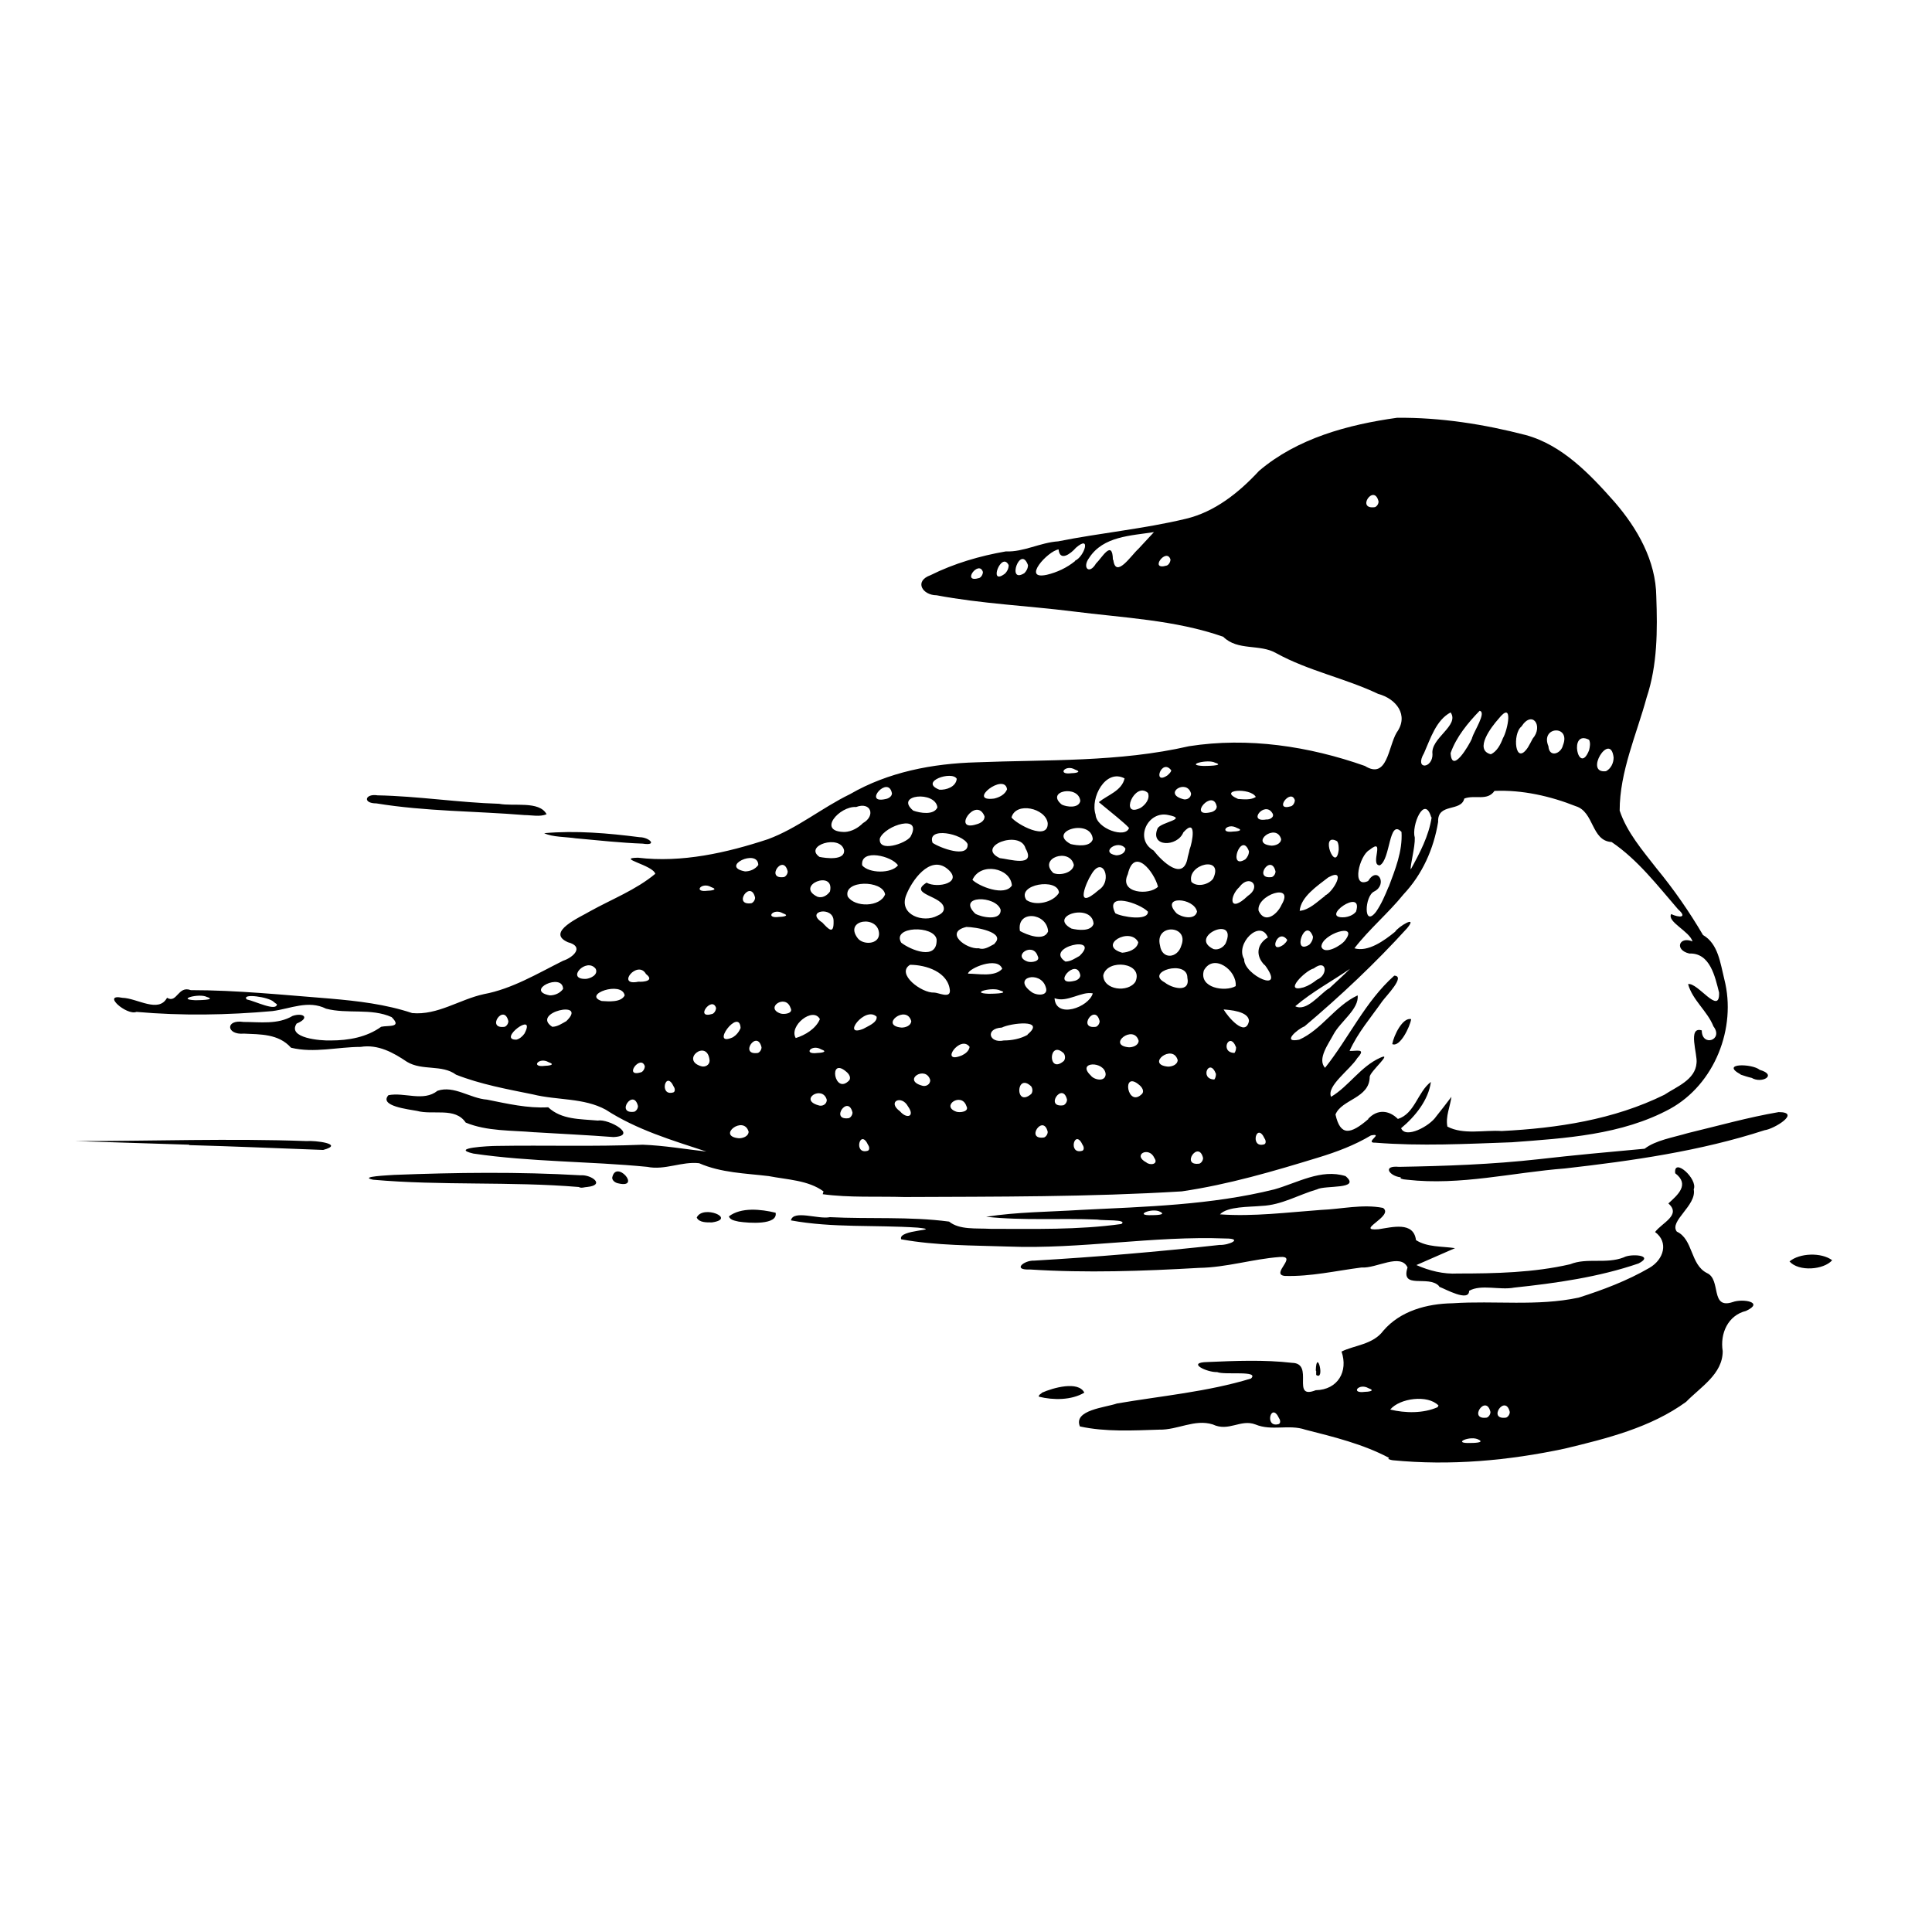 <?xml version="1.0" encoding="UTF-8" standalone="no"?>
<!-- Created with Inkscape (http://www.inkscape.org/) -->
<svg xmlns:dc="http://purl.org/dc/elements/1.1/" xmlns:cc="http://creativecommons.org/ns#" xmlns:rdf="http://www.w3.org/1999/02/22-rdf-syntax-ns#" xmlns:svg="http://www.w3.org/2000/svg" xmlns="http://www.w3.org/2000/svg" version="1.0" width="100%" height="100%" viewBox="0 0 48 48" id="svg2">
<defs id="defs9" />
<path d="m 34.51,36.22 c -0.64,-0.34 -1.37,-0.52 -2.08,-0.70 -0.41,-0.14 -0.83,0.04 -1.24,-0.13 -0.37,-0.14 -0.66,0.19 -1.06,-6.46e-4 -0.45,-0.14 -0.87,0.14 -1.33,0.13 -0.65,0.02 -1.33,0.06 -1.97,-0.08 -0.17,-0.41 0.64,-0.47 0.92,-0.57 1.11,-0.19 2.25,-0.29 3.33,-0.62 0.22,-0.21 -0.65,-0.08 -0.84,-0.16 -0.25,0.01 -0.78,-0.24 -0.24,-0.25 0.69,-0.03 1.41,-0.06 2.10,0.02 0.57,0.01 -0.04,0.93 0.59,0.68 0.55,-0.01 0.81,-0.47 0.64,-0.96 0.32,-0.16 0.78,-0.17 1.04,-0.52 0.42,-0.49 1.08,-0.67 1.72,-0.68 1.04,-0.07 2.10,0.08 3.13,-0.14 0.60,-0.19 1.21,-0.42 1.76,-0.74 0.36,-0.21 0.48,-0.64 0.14,-0.89 0.17,-0.23 0.66,-0.42 0.33,-0.71 0.23,-0.21 0.54,-0.47 0.17,-0.75 -0.05,-0.41 0.57,0.14 0.46,0.40 0.08,0.40 -0.62,0.79 -0.42,1.05 0.41,0.19 0.33,0.82 0.75,1.03 0.36,0.16 0.07,0.91 0.64,0.72 0.24,-0.09 0.80,-0.00 0.33,0.22 -0.45,0.11 -0.65,0.56 -0.58,1.00 0.00,0.57 -0.55,0.89 -0.91,1.26 -0.88,0.64 -1.97,0.91 -3.01,1.16 -1.40,0.30 -2.85,0.43 -4.28,0.29 l -0.05,-0.01 -0.06,-0.02 z m 2.23,-0.45 c -0.20,-0.12 -0.70,0.10 -0.20,0.08 0.03,-0.00 0.36,0.00 0.20,-0.08 z m -4.96,-0.53 c -0.20,-0.44 -0.38,0.25 -0.01,0.14 0.05,-0.02 0.04,-0.10 0.01,-0.14 z m 5.25,-0.16 c -0.11,-0.46 -0.57,0.21 -0.09,0.14 0.05,-0.02 0.09,-0.08 0.09,-0.14 z m 0.48,0 c -0.11,-0.46 -0.57,0.21 -0.09,0.14 0.05,-0.02 0.09,-0.08 0.09,-0.14 z m -1.77,-0.16 c -0.27,-0.28 -0.97,-0.18 -1.20,0.10 0.37,0.09 0.82,0.10 1.18,-0.06 l 0.01,-0.03 z m -1.74,-0.43 c -0.24,-0.14 -0.46,0.14 -0.09,0.09 0.06,0.00 0.29,-0.02 0.09,-0.09 z m -8.11,0.11 c 0.27,-0.12 0.90,-0.30 1.05,0 -0.32,0.19 -0.77,0.19 -1.13,0.10 -0.01,-0.05 0.06,-0.07 0.08,-0.10 z m 6.80,-0.55 c 0.02,-0.58 0.24,0.27 0.01,0.11 l -0.00,-0.04 -0.00,-0.06 z m 3.06,-2.10 c -0.26,-0.28 -0.96,0.10 -0.78,-0.46 -0.17,-0.37 -0.78,0.03 -1.14,-0.00 -0.63,0.08 -1.27,0.23 -1.91,0.21 -0.37,-0.04 0.35,-0.51 -0.13,-0.47 -0.67,0.05 -1.32,0.26 -2.00,0.27 -1.39,0.08 -2.80,0.13 -4.20,0.04 -0.45,0.02 -0.15,-0.23 0.10,-0.22 1.54,-0.09 3.08,-0.22 4.61,-0.39 0.23,0.01 0.60,-0.16 0.15,-0.16 -1.80,-0.07 -3.60,0.27 -5.40,0.20 -0.88,-0.03 -1.78,-0.02 -2.66,-0.18 -0.10,-0.25 1.07,-0.22 0.41,-0.29 -1.05,-0.07 -2.12,0.01 -3.15,-0.18 0.06,-0.27 0.68,-0.02 0.97,-0.08 0.98,0.05 1.98,-0.02 2.96,0.11 0.26,0.21 0.67,0.16 1.03,0.18 1.08,0.00 2.17,0.03 3.25,-0.12 0.17,-0.12 -0.46,-0.08 -0.60,-0.11 -0.91,-0.04 -1.84,0.03 -2.76,-0.07 0.77,-0.12 1.56,-0.12 2.35,-0.17 1.61,-0.08 3.24,-0.12 4.81,-0.51 0.57,-0.16 1.16,-0.52 1.77,-0.33 0.40,0.34 -0.51,0.22 -0.71,0.33 -0.45,0.13 -0.88,0.39 -1.37,0.41 -0.32,0.03 -0.85,0.01 -1.04,0.21 0.83,0.06 1.68,-0.05 2.51,-0.11 0.51,-0.02 1.03,-0.15 1.54,-0.05 0.29,0.20 -0.72,0.58 -0.11,0.53 0.34,-0.05 0.87,-0.20 0.93,0.27 0.28,0.18 0.64,0.15 0.97,0.20 -0.32,0.14 -0.64,0.28 -0.96,0.42 0.32,0.14 0.67,0.23 1.03,0.21 0.93,-0.00 1.88,-0.02 2.79,-0.23 0.42,-0.17 0.89,0.00 1.33,-0.17 0.17,-0.10 0.78,-0.06 0.37,0.15 -0.99,0.34 -2.05,0.49 -3.09,0.60 -0.36,0.07 -0.82,-0.09 -1.12,0.08 0,0.29 -0.60,-0.05 -0.74,-0.10 z M 28.83,30.11 c -0.20,-0.12 -0.70,0.10 -0.20,0.08 0.03,-0.00 0.36,0.00 0.20,-0.08 z m 15.63,1.23 c 0.25,-0.21 0.79,-0.23 1.06,-0.03 -0.21,0.24 -0.83,0.29 -1.06,0.03 z m -27.15,-1.09 c 0.15,-0.33 1.00,0.03 0.38,0.12 -0.12,6.47e-4 -0.32,0.01 -0.38,-0.12 z m 0.80,-0.03 c 0.30,-0.23 0.79,-0.18 1.16,-0.09 0.06,0.31 -0.66,0.26 -0.92,0.22 -0.07,-0.02 -0.21,-0.03 -0.24,-0.13 z m 2.35,-0.62 c -0.38,-0.28 -0.90,-0.29 -1.36,-0.38 -0.58,-0.07 -1.18,-0.08 -1.73,-0.32 -0.43,-0.05 -0.85,0.18 -1.29,0.09 -1.44,-0.14 -2.89,-0.12 -4.32,-0.33 -0.60,-0.14 0.40,-0.19 0.59,-0.19 1.20,-0.02 2.41,0.02 3.62,-0.03 0.53,0.02 1.05,0.11 1.58,0.17 -0.85,-0.28 -1.73,-0.54 -2.50,-1.04 -0.55,-0.30 -1.21,-0.23 -1.81,-0.38 -0.64,-0.13 -1.30,-0.25 -1.91,-0.49 -0.35,-0.26 -0.84,-0.09 -1.22,-0.32 -0.34,-0.23 -0.72,-0.44 -1.15,-0.37 -0.57,0.00 -1.16,0.16 -1.73,0.02 C 6.92,25.68 6.46,25.70 6.06,25.68 5.62,25.72 5.59,25.32 6.05,25.39 c 0.41,0.00 0.85,0.07 1.22,-0.15 0.27,-0.09 0.44,0.05 0.10,0.19 -0.24,0.36 0.59,0.43 0.85,0.42 0.44,0.00 0.89,-0.08 1.25,-0.34 0.18,-0.04 0.53,0.03 0.26,-0.24 -0.51,-0.23 -1.10,-0.07 -1.63,-0.21 -0.44,-0.22 -0.88,0.00 -1.33,0.06 -1.12,0.10 -2.25,0.12 -3.38,0.02 -0.24,0.10 -0.88,-0.46 -0.35,-0.35 0.37,0.01 0.90,0.39 1.11,-4.84e-4 0.25,0.15 0.27,-0.31 0.59,-0.19 1.15,0.00 2.31,0.12 3.46,0.21 0.69,0.06 1.38,0.14 2.04,0.36 0.63,0.06 1.18,-0.34 1.78,-0.47 0.70,-0.13 1.33,-0.51 1.97,-0.83 0.25,-0.08 0.54,-0.35 0.12,-0.46 -0.57,-0.25 0.32,-0.63 0.55,-0.77 0.54,-0.30 1.14,-0.53 1.62,-0.93 -0.06,-0.22 -0.99,-0.39 -0.43,-0.40 1.09,0.13 2.20,-0.12 3.23,-0.46 0.73,-0.27 1.34,-0.78 2.04,-1.12 0.95,-0.55 2.05,-0.76 3.14,-0.79 1.76,-0.07 3.54,0.00 5.28,-0.40 1.47,-0.23 2.98,0.00 4.37,0.49 0.56,0.35 0.58,-0.48 0.79,-0.83 0.31,-0.43 -0.01,-0.84 -0.46,-0.96 -0.82,-0.39 -1.73,-0.57 -2.53,-1.01 -0.41,-0.24 -0.96,-0.05 -1.32,-0.41 -1.20,-0.42 -2.49,-0.47 -3.74,-0.63 -1.12,-0.14 -2.27,-0.19 -3.38,-0.40 -0.35,0.00 -0.57,-0.35 -0.15,-0.50 0.58,-0.29 1.23,-0.48 1.87,-0.59 0.44,0.02 0.85,-0.22 1.30,-0.25 1.05,-0.21 2.13,-0.31 3.17,-0.56 0.72,-0.17 1.32,-0.65 1.82,-1.19 0.95,-0.81 2.21,-1.15 3.43,-1.32 1.08,-0.01 2.16,0.16 3.20,0.43 0.91,0.25 1.60,0.98 2.21,1.67 0.56,0.65 1.02,1.45 1.03,2.34 0.03,0.84 0.03,1.70 -0.24,2.51 -0.25,0.92 -0.67,1.84 -0.67,2.81 0.18,0.54 0.57,0.99 0.92,1.44 0.42,0.51 0.81,1.07 1.15,1.65 0.38,0.22 0.43,0.70 0.53,1.10 0.31,1.21 -0.24,2.61 -1.35,3.22 -1.20,0.65 -2.60,0.73 -3.93,0.83 -1.13,0.04 -2.26,0.10 -3.39,0.01 -0.29,0.01 0.23,-0.25 -0.11,-0.18 -0.40,0.24 -0.85,0.41 -1.31,0.55 -1.11,0.34 -2.23,0.67 -3.39,0.84 -2.29,0.14 -4.59,0.13 -6.89,0.14 -0.67,-0.02 -1.37,0.02 -2.03,-0.07 z m 8.22,-0.83 c -0.13,-0.30 -0.56,-0.08 -0.20,0.11 0.09,0.08 0.31,0.05 0.20,-0.11 z m 1.21,0 c -0.11,-0.46 -0.57,0.21 -0.09,0.14 0.05,-0.02 0.09,-0.08 0.09,-0.14 z m -8.32,-0.32 c -0.20,-0.44 -0.38,0.25 -0.01,0.14 0.05,-0.02 0.04,-0.10 0.01,-0.14 z m 5.33,0 c -0.20,-0.44 -0.38,0.25 -0.01,0.14 0.05,-0.02 0.04,-0.10 0.01,-0.14 z m 4.52,-0.16 c -0.20,-0.44 -0.38,0.25 -0.01,0.14 0.05,-0.02 0.04,-0.10 0.01,-0.14 z M 18.60,28.12 c -0.12,-0.43 -0.81,0.11 -0.24,0.16 0.09,0 0.23,-0.04 0.24,-0.16 z m 7.43,0 c -0.11,-0.46 -0.57,0.21 -0.09,0.14 0.05,-0.02 0.09,-0.08 0.09,-0.14 z m 7.96,-0.32 c 0.23,-0.25 0.52,-0.22 0.74,-0.00 0.42,-0.13 0.49,-0.67 0.82,-0.92 -0.06,0.45 -0.39,0.86 -0.74,1.15 0.11,0.27 0.71,-0.05 0.87,-0.29 0.13,-0.16 0.25,-0.32 0.38,-0.49 -0.03,0.24 -0.15,0.49 -0.10,0.74 0.40,0.21 0.91,0.08 1.35,0.11 1.38,-0.07 2.78,-0.28 4.04,-0.90 0.30,-0.20 0.77,-0.37 0.80,-0.79 0.03,-0.21 -0.23,-0.92 0.13,-0.81 0.00,0.42 0.55,0.24 0.29,-0.10 -0.15,-0.38 -0.52,-0.65 -0.63,-1.05 0.24,-0.05 0.79,0.80 0.77,0.21 -0.10,-0.39 -0.22,-0.99 -0.74,-0.97 -0.38,-0.09 -0.25,-0.44 0.08,-0.30 -0.07,-0.25 -0.64,-0.49 -0.53,-0.68 0.19,0.09 0.42,0.10 0.17,-0.12 -0.51,-0.59 -1.00,-1.23 -1.65,-1.67 -0.51,-0.03 -0.43,-0.75 -0.89,-0.89 -0.63,-0.25 -1.33,-0.41 -2.02,-0.38 -0.18,0.26 -0.49,0.09 -0.75,0.19 -0.08,0.34 -0.67,0.10 -0.65,0.58 -0.11,0.67 -0.39,1.30 -0.86,1.80 -0.38,0.47 -0.85,0.86 -1.22,1.34 0.34,0.10 0.74,-0.19 1.01,-0.41 0.08,-0.13 0.58,-0.43 0.30,-0.09 -0.79,0.87 -1.65,1.68 -2.55,2.44 -0.18,0.07 -0.58,0.42 -0.13,0.33 0.56,-0.25 0.89,-0.84 1.45,-1.10 0.04,0.34 -0.43,0.65 -0.60,0.97 -0.12,0.23 -0.41,0.61 -0.21,0.83 0.59,-0.74 1.00,-1.65 1.72,-2.29 0.29,0.01 -0.20,0.50 -0.30,0.64 -0.28,0.40 -0.61,0.78 -0.81,1.23 0.16,0.01 0.43,-0.08 0.19,0.18 -0.17,0.28 -0.77,0.69 -0.65,0.96 0.44,-0.26 0.73,-0.75 1.22,-0.97 0.33,-0.15 -0.24,0.33 -0.26,0.47 -0.00,0.54 -0.70,0.56 -0.85,0.94 0.12,0.54 0.37,0.50 0.82,0.11 z m 0.60,-1.86 c 0.04,-0.22 0.26,-0.67 0.47,-0.62 -0.03,0.19 -0.28,0.71 -0.47,0.62 z m -13.41,1.70 c -0.11,-0.46 -0.57,0.21 -0.09,0.14 0.05,-0.02 0.09,-0.08 0.09,-0.14 z m 1.38,-0.15 c -0.16,-0.30 -0.53,-0.12 -0.20,0.12 0.17,0.20 0.38,0.13 0.20,-0.12 z m -6.71,-0.01 c -0.11,-0.46 -0.57,0.21 -0.09,0.14 0.05,-0.02 0.09,-0.08 0.09,-0.14 z m 8.16,0 c -0.12,-0.36 -0.65,0.00 -0.25,0.14 0.09,0.03 0.33,0.00 0.25,-0.14 z m -3.47,-0.16 c -0.11,-0.37 -0.70,-0.00 -0.21,0.14 0.10,0.04 0.22,-0.03 0.21,-0.14 z m 5.97,0 c -0.11,-0.46 -0.57,0.21 -0.09,0.14 0.05,-0.02 0.09,-0.08 0.09,-0.14 z m -0.89,-0.33 c -0.38,-0.36 -0.41,0.54 -0.00,0.19 0.04,-0.05 0.04,-0.13 0.00,-0.19 z m 2.69,-0.03 c -0.46,-0.40 -0.30,0.60 0.07,0.21 0.05,-0.07 -0.01,-0.16 -0.07,-0.21 z m -11.57,0.04 c -0.20,-0.44 -0.38,0.25 -0.01,0.14 0.05,-0.02 0.04,-0.10 0.01,-0.14 z m 4.29,-0.37 c -0.46,-0.40 -0.30,0.60 0.07,0.21 0.05,-0.07 -0.01,-0.16 -0.07,-0.21 z m 2.08,0.20 c -0.11,-0.37 -0.70,-0.00 -0.21,0.14 0.10,0.04 0.22,-0.03 0.21,-0.14 z m 4.36,-0.14 c -0.02,-0.34 -0.74,-0.32 -0.37,0.03 0.08,0.11 0.36,0.17 0.37,-0.03 z m 2.74,-0.01 c -0.16,-0.42 -0.42,0.13 -0.04,0.14 0.03,-0.04 0.04,-0.09 0.04,-0.14 z M 16.02,26.49 c -0.10,-0.31 -0.55,0.29 -0.09,0.15 0.05,-0.02 0.09,-0.09 0.09,-0.15 z m -2.39,-0.10 c -0.24,-0.14 -0.46,0.14 -0.09,0.09 0.06,0.00 0.29,-0.02 0.09,-0.09 z m 4.00,-0.04 c -0.05,-0.56 -0.74,-0.02 -0.21,0.14 0.10,0.03 0.21,-0.03 0.21,-0.14 z m 8.80,-0.18 c -0.38,-0.36 -0.41,0.54 -0.00,0.19 0.04,-0.05 0.04,-0.13 0.00,-0.19 z m 2.83,0.17 c -0.12,-0.43 -0.81,0.11 -0.24,0.16 0.09,0 0.23,-0.04 0.24,-0.16 z m -5.17,-0.33 c -0.23,-0.32 -0.77,0.45 -0.19,0.21 0.08,-0.04 0.17,-0.10 0.19,-0.21 z m -5.17,0.01 c -0.11,-0.46 -0.57,0.21 -0.09,0.14 0.05,-0.02 0.09,-0.08 0.09,-0.14 z m 1.48,0.05 c -0.24,-0.14 -0.46,0.14 -0.09,0.09 0.06,0.00 0.29,-0.02 0.09,-0.09 z m 10.31,-0.05 c -0.16,-0.42 -0.42,0.13 -0.04,0.14 0.03,-0.04 0.04,-0.09 0.04,-0.14 z m -2.42,-0.16 c -0.12,-0.43 -0.81,0.11 -0.24,0.16 0.09,0 0.23,-0.04 0.24,-0.16 z M 13.03,25.68 c 0.31,-0.59 -0.69,0.16 -0.20,0.15 0.08,-0.02 0.15,-0.08 0.20,-0.15 z m 5.37,-0.14 c -0.03,-0.53 -0.79,0.50 -0.19,0.23 0.08,-0.05 0.15,-0.13 0.19,-0.23 z m 1.97,-0.22 c -0.17,-0.32 -0.78,0.17 -0.60,0.47 0.23,-0.07 0.50,-0.23 0.60,-0.47 z m 5.16,0.38 c 0.47,-0.39 -0.43,-0.28 -0.64,-0.17 -0.42,0.02 -0.32,0.40 0.05,0.32 0.20,-0.00 0.41,-0.04 0.59,-0.14 z M 21.78,25.26 c -0.29,-0.28 -0.89,0.53 -0.33,0.30 0.10,-0.06 0.35,-0.15 0.33,-0.30 z m -9.15,0.11 c -0.11,-0.46 -0.57,0.21 -0.09,0.14 0.05,-0.02 0.09,-0.08 0.09,-0.14 z m 1.44,0.00 c 0.56,-0.54 -0.90,-0.22 -0.35,0.14 0.13,-0.00 0.24,-0.08 0.35,-0.14 z m 8.57,-0.00 c -0.12,-0.43 -0.81,0.11 -0.24,0.16 0.09,0 0.23,-0.04 0.24,-0.16 z m 4.68,0 c -0.11,-0.46 -0.57,0.21 -0.09,0.14 0.05,-0.02 0.09,-0.08 0.09,-0.14 z m 3.71,0 c -0.00,-0.25 -0.50,-0.28 -0.63,-0.29 0.09,0.16 0.54,0.71 0.63,0.29 z M 17.79,25.04 c -0.10,-0.31 -0.55,0.29 -0.09,0.15 0.05,-0.02 0.09,-0.09 0.09,-0.15 z m 1.85,0.00 c -0.12,-0.36 -0.65,0.00 -0.25,0.14 0.09,0.03 0.33,0.00 0.25,-0.14 z m 7.51,-0.36 c -0.28,-0.06 -0.64,0.24 -0.95,0.12 0.03,0.52 0.85,0.23 0.95,-0.12 z M 6.80,24.89 c -0.12,-0.12 -0.81,-0.22 -0.67,-0.06 0.20,0.04 0.74,0.31 0.75,0.12 l -0.03,-0.02 -0.04,-0.03 z M 33.02,24.56 c 0.17,-0.16 0.35,-0.32 0.52,-0.49 -0.45,0.31 -0.94,0.57 -1.36,0.93 0.28,0.14 0.60,-0.29 0.83,-0.44 z M 5.14,24.77 c -0.18,-0.10 -0.78,0.06 -0.29,0.08 0.02,0.00 0.56,0.00 0.29,-0.08 z m 10.38,-0.04 c -0.07,-0.37 -1.06,-0.02 -0.57,0.14 0.17,0.01 0.48,0.04 0.57,-0.14 z m -1.53,-0.16 c -0.01,-0.42 -0.97,0.04 -0.33,0.16 0.12,-0.00 0.25,-0.05 0.33,-0.16 z m 9.61,0.04 c -0.04,-0.46 -0.59,-0.64 -0.99,-0.64 -0.36,0.22 0.29,0.71 0.60,0.69 0.10,0.00 0.39,0.15 0.39,-0.04 z m 1.25,0.00 c -0.18,-0.10 -0.78,0.06 -0.29,0.08 0.02,0.00 0.56,0.00 0.29,-0.08 z m 1.13,-0.09 c -0.13,-0.42 -0.85,-0.24 -0.36,0.12 0.12,0.10 0.45,0.12 0.36,-0.12 z m 2.23,-0.13 c 0.21,-0.48 -0.70,-0.58 -0.80,-0.16 0.00,0.37 0.62,0.44 0.80,0.16 z m 1.29,-0.10 c 0.00,-0.46 -1.07,-0.15 -0.56,0.12 0.17,0.14 0.64,0.27 0.56,-0.12 z m 1.20,0.21 c 0.04,-0.39 -0.55,-0.83 -0.79,-0.39 -0.13,0.44 0.53,0.54 0.79,0.39 z m 2.02,-0.16 c 0.28,-0.11 0.25,-0.53 -0.08,-0.28 -0.21,0.05 -0.78,0.62 -0.25,0.47 0.12,-0.04 0.23,-0.11 0.33,-0.19 z M 14.80,24.07 c -0.23,-0.30 -0.76,0.27 -0.24,0.25 0.11,-0.01 0.31,-0.10 0.24,-0.25 z m 1.25,0.13 c -0.21,-0.37 -0.76,0.31 -0.19,0.19 0.13,0.01 0.41,-0.02 0.19,-0.19 z m 10.79,0.03 c -0.09,-0.47 -0.74,0.28 -0.15,0.14 0.06,-0.01 0.15,-0.06 0.15,-0.14 z m 4.58,-0.25 c -0.23,-0.23 -0.20,-0.52 0.08,-0.69 -0.19,-0.47 -0.82,0.16 -0.59,0.54 -0.01,0.40 1.07,0.89 0.51,0.14 z m -6.52,0.09 c -0.11,-0.32 -0.84,-0.01 -0.85,0.12 0.26,0.00 0.66,0.09 0.85,-0.12 z m 0.88,-0.32 c -0.12,-0.36 -0.65,0.00 -0.25,0.14 0.09,0.03 0.33,0.00 0.25,-0.14 z m 1.04,0.00 c 0.56,-0.54 -0.90,-0.22 -0.35,0.14 0.13,-0.00 0.24,-0.08 0.35,-0.14 z m -3.55,-0.41 c -0.06,-0.36 -1.12,-0.33 -0.88,0.08 0.23,0.18 0.90,0.46 0.88,-0.08 z m 5.01,0.07 c -0.20,-0.40 -1.03,0.08 -0.40,0.26 0.15,-0.01 0.37,-0.08 0.40,-0.26 z m 1.07,0.08 c 0.20,-0.51 -0.67,-0.55 -0.53,-0.00 0.05,0.36 0.44,0.32 0.53,0.00 z m -4.64,-0.05 c 0.29,-0.28 -0.48,-0.41 -0.70,-0.41 -0.56,0.13 -0.01,0.56 0.31,0.53 0.14,0.05 0.27,-0.05 0.39,-0.11 z m 5.74,-0.00 c 0.32,-0.73 -0.95,-0.17 -0.30,0.14 0.12,0.03 0.24,-0.04 0.30,-0.14 z m 1.53,-0.09 c -0.24,-0.32 -0.48,0.39 -0.09,0.12 0.03,-0.03 0.08,-0.07 0.09,-0.12 z m 0.64,-0.08 c -0.19,-0.52 -0.54,0.48 -0.09,0.20 0.05,-0.05 0.09,-0.12 0.09,-0.20 z m 0.80,0.09 c 0.35,-0.46 -0.59,-0.15 -0.59,0.16 0.07,0.22 0.50,-0.03 0.59,-0.16 z M 21.84,23.21 c -0.00,-0.49 -0.89,-0.37 -0.53,0.10 0.13,0.17 0.52,0.16 0.53,-0.10 z m 4.20,-0.07 c -0.03,-0.47 -0.79,-0.54 -0.70,-0.01 0.16,0.09 0.60,0.27 0.70,0.01 z m -5.33,-0.26 c 0.00,-0.38 -0.73,-0.25 -0.28,0.04 0.15,0.16 0.29,0.32 0.28,-0.04 z m 6.46,0.07 c -0.04,-0.53 -1.15,-0.20 -0.55,0.12 0.16,0.04 0.49,0.08 0.55,-0.12 z m -7.72,-0.26 c -0.24,-0.14 -0.46,0.14 -0.09,0.09 0.06,0.00 0.29,-0.02 0.09,-0.09 z m 4.00,-0.11 c 0.01,-0.33 -0.91,-0.35 -0.43,-0.65 0.27,0.15 0.94,-1.61e-4 0.51,-0.35 -0.43,-0.34 -0.88,0.30 -1.02,0.67 -0.18,0.48 0.43,0.69 0.78,0.50 0.07,-0.03 0.15,-0.08 0.16,-0.16 z m 1.41,0.02 c -0.12,-0.36 -1.10,-0.36 -0.63,0.10 0.15,0.09 0.65,0.19 0.63,-0.10 z m 3.66,0.05 c -0.20,-0.21 -1.09,-0.51 -0.81,0.04 0.16,0.09 0.82,0.20 0.81,-0.04 z m 1.22,-8.09e-4 c -0.07,-0.35 -0.93,-0.41 -0.51,0.04 0.12,0.10 0.46,0.18 0.51,-0.04 z m 2.10,-0.17 c 0.34,-0.57 -0.64,-0.24 -0.57,0.15 0.16,0.34 0.47,0.08 0.57,-0.15 z m 1.85,0.17 c 0.20,-0.63 -0.94,0.18 -0.29,0.14 0.10,-0.01 0.22,-0.05 0.29,-0.14 z m 0.81,-0.61 c 0.16,-0.43 0.35,-0.89 0.32,-1.37 -0.32,-0.34 -0.27,0.69 -0.54,0.83 -0.26,0.00 0.16,-0.72 -0.26,-0.38 -0.24,0.13 -0.46,0.97 -0.03,0.77 0.24,-0.39 0.49,0.09 0.15,0.26 -0.24,0.11 -0.27,0.92 0.05,0.50 0.13,-0.19 0.22,-0.40 0.31,-0.62 z m -1.58,0.21 c 0.21,-0.09 0.55,-0.71 0.08,-0.45 -0.27,0.21 -0.68,0.48 -0.71,0.83 0.24,-0.02 0.44,-0.23 0.63,-0.37 z M 18.76,22.30 c -0.11,-0.46 -0.57,0.21 -0.09,0.14 0.05,-0.02 0.09,-0.08 0.09,-0.14 z m 3.23,-0.08 c -0.06,-0.36 -1.04,-0.36 -0.93,0.05 0.17,0.28 0.81,0.27 0.93,-0.05 z m 4.32,-0.04 c -0.02,-0.38 -1.07,-0.21 -0.81,0.18 0.23,0.16 0.67,0.06 0.81,-0.18 z m 4.69,0.08 c 0.36,-0.24 0.04,-0.56 -0.21,-0.22 -0.25,0.23 -0.26,0.67 0.21,0.22 z M 20.62,22.15 c 0.13,-0.56 -0.89,-0.15 -0.31,0.13 0.12,0.04 0.24,-0.03 0.31,-0.13 z m 6.68,-0.04 c 0.36,-0.23 0.09,-0.90 -0.20,-0.36 -0.08,0.11 -0.45,0.93 0.20,0.36 z m -9.63,-0.07 c -0.24,-0.14 -0.46,0.14 -0.09,0.09 0.06,0.00 0.29,-0.02 0.09,-0.09 z m 7.47,-0.04 c -0.03,-0.44 -0.78,-0.59 -0.98,-0.14 0.16,0.16 0.80,0.42 0.98,0.14 z m 3.63,0.03 c -0.09,-0.36 -0.59,-1.01 -0.75,-0.31 -0.23,0.48 0.54,0.53 0.75,0.31 z m 1.37,-0.20 c 0.28,-0.59 -0.66,-0.36 -0.54,0.08 0.14,0.14 0.43,0.07 0.54,-0.08 z M 19.57,21.65 c -0.11,-0.46 -0.57,0.21 -0.09,0.14 0.05,-0.02 0.09,-0.08 0.09,-0.14 z m 7.11,-0.16 c -0.10,-0.44 -0.90,-0.17 -0.51,0.20 0.16,0.07 0.48,0.00 0.51,-0.20 z m 5.01,0.16 c -0.11,-0.46 -0.57,0.21 -0.09,0.14 0.05,-0.02 0.09,-0.08 0.09,-0.14 z m 3.87,-1.34 c -0.17,-0.59 -0.50,0.21 -0.41,0.50 0.01,0.24 -0.12,0.70 -0.10,0.79 0.22,-0.40 0.45,-0.83 0.52,-1.30 z m -16.72,1.18 c -0.01,-0.42 -0.97,0.04 -0.33,0.16 0.12,-0.00 0.25,-0.05 0.33,-0.16 z m 3.47,0.01 c -0.14,-0.23 -0.94,-0.43 -0.89,-0.00 0.17,0.20 0.72,0.21 0.89,0.00 z m 7.24,-0.38 c 0.08,-0.20 0.19,-0.82 -0.15,-0.44 -0.15,0.37 -0.84,0.37 -0.64,-0.10 0.09,-0.16 0.77,-0.23 0.27,-0.33 -0.51,-0.12 -0.86,0.60 -0.37,0.88 0.20,0.26 0.75,0.80 0.85,0.16 0.01,-0.05 0.03,-0.10 0.04,-0.16 z m -4.07,-0.04 c -0.13,-0.48 -1.26,-0.05 -0.64,0.24 0.22,0.02 0.91,0.24 0.64,-0.24 z m 5.55,0.07 c -0.19,-0.52 -0.54,0.48 -0.09,0.20 0.05,-0.05 0.09,-0.12 0.09,-0.20 z m -10.06,-0.03 c -0.10,-0.40 -1.01,-0.11 -0.61,0.17 0.15,0.03 0.64,0.10 0.61,-0.17 z m 6.99,-0.04 c -0.18,-0.24 -0.65,0.10 -0.23,0.17 0.10,6.46e-4 0.23,-0.05 0.23,-0.17 z m 5.26,-0.18 c -0.45,-0.25 -0.03,0.83 0.04,0.21 0.00,-0.07 0.00,-0.15 -0.04,-0.21 z m -9.18,0.07 c -0.12,-0.26 -1.02,-0.44 -0.87,-0.03 0.17,0.12 0.90,0.40 0.87,0.03 z m -1.42,-0.18 c 0.32,-0.58 -0.63,-0.29 -0.76,0.04 -0.05,0.36 0.64,0.13 0.76,-0.04 z m 4.53,0.06 c -0.04,-0.53 -1.15,-0.20 -0.55,0.12 0.16,0.04 0.49,0.08 0.55,-0.12 z m 4.68,0.00 c -0.12,-0.43 -0.81,0.11 -0.24,0.16 0.09,0 0.23,-0.04 0.24,-0.16 z M 21.44,20.45 c 0.32,-0.18 0.20,-0.54 -0.17,-0.40 -0.41,-0.03 -0.99,0.62 -0.28,0.62 0.17,-0.01 0.33,-0.10 0.45,-0.22 z m 4.59,-6.47e-4 c -0.05,-0.37 -0.79,-0.54 -0.90,-0.14 0.13,0.17 0.92,0.60 0.90,0.14 z m 1.72,-0.15 -0.45,-0.37 c 0.22,-0.18 0.57,-0.28 0.64,-0.59 -0.47,-0.25 -0.86,0.48 -0.72,0.90 0.02,0.35 0.75,0.60 0.83,0.33 -0.09,-0.10 -0.20,-0.18 -0.30,-0.27 z m 2.98,0.27 c -0.24,-0.14 -0.46,0.14 -0.09,0.09 0.06,0.00 0.29,-0.02 0.09,-0.09 z M 24.46,20.28 c -0.21,-0.52 -0.83,0.40 -0.20,0.20 0.08,-0.02 0.21,-0.08 0.20,-0.20 z m 7.15,-0.08 c -0.19,-0.31 -0.63,0.24 -0.15,0.16 0.08,0.01 0.22,-0.06 0.15,-0.16 z m -8.32,-0.14 c -0.05,-0.42 -1.08,-0.32 -0.60,0.08 0.17,0.06 0.51,0.12 0.60,-0.08 z m 5.23,-0.36 c -0.33,-0.30 -0.72,0.64 -0.18,0.37 0.11,-0.07 0.24,-0.22 0.18,-0.37 z m 1.71,0.34 c -0.09,-0.47 -0.74,0.28 -0.15,0.14 0.06,-0.01 0.15,-0.06 0.15,-0.14 z m -3.39,-0.14 c -0.04,-0.41 -0.88,-0.25 -0.46,0.09 0.12,0.06 0.42,0.10 0.46,-0.09 z m 5.33,-0.02 c -0.10,-0.31 -0.55,0.29 -0.09,0.15 0.05,-0.02 0.09,-0.09 0.09,-0.15 z M 22.16,19.71 c -0.09,-0.47 -0.74,0.28 -0.15,0.14 0.06,-0.01 0.15,-0.06 0.15,-0.14 z m 2.86,-0.10 c -0.06,-0.43 -1.02,0.32 -0.32,0.23 0.13,-0.03 0.27,-0.10 0.32,-0.23 z m 4.57,0.10 c -0.11,-0.37 -0.70,-0.00 -0.21,0.14 0.10,0.04 0.22,-0.03 0.21,-0.14 z m 1.61,0.09 c -0.13,-0.24 -0.97,-0.18 -0.44,0.05 0.14,0.01 0.32,0.03 0.44,-0.05 z m -7.43,-0.45 c -0.11,-0.21 -0.95,0.07 -0.43,0.27 0.17,0.01 0.41,-0.07 0.43,-0.27 z m 5.33,-0.21 c -0.24,-0.32 -0.48,0.39 -0.09,0.12 0.03,-0.03 0.08,-0.07 0.09,-0.12 z m -2.39,-0.02 c -0.24,-0.14 -0.46,0.14 -0.09,0.09 0.06,0.00 0.29,-0.02 0.09,-0.09 z m 13.38,-0.30 c -0.08,-0.67 -0.75,0.41 -0.19,0.34 0.12,-0.06 0.19,-0.20 0.19,-0.34 z m -9.90,0.13 c -0.18,-0.10 -0.78,0.06 -0.29,0.08 0.02,0.00 0.56,0.00 0.29,-0.08 z m 5.40,-0.21 c -0.06,-0.40 0.68,-0.71 0.45,-1.04 -0.36,0.19 -0.50,0.65 -0.66,1.01 -0.25,0.43 0.22,0.39 0.21,0.02 z m 0.98,-0.40 c 0.05,-0.17 0.37,-0.65 0.19,-0.68 -0.29,0.30 -0.58,0.65 -0.72,1.05 0.03,0.54 0.46,-0.20 0.53,-0.36 z m 2.91,0.04 c -0.52,-0.27 -0.26,0.92 0.00,0.26 0.02,-0.08 0.04,-0.18 -0.00,-0.26 z m -2.14,-0.04 c 0.12,-0.20 0.27,-0.96 -0.11,-0.48 -0.17,0.19 -0.62,0.77 -0.19,0.88 0.15,-0.07 0.24,-0.24 0.30,-0.40 z m 0.74,0.01 c 0.27,-0.31 -0.01,-0.72 -0.28,-0.30 -0.23,0.18 -0.16,1.00 0.16,0.52 0.04,-0.07 0.08,-0.14 0.12,-0.22 z m 0.75,0.17 c 0.21,-0.52 -0.57,-0.48 -0.36,0.02 0.02,0.29 0.31,0.19 0.36,-0.02 z M 24.42,14.21 c -0.10,-0.31 -0.55,0.29 -0.09,0.15 0.05,-0.02 0.09,-0.09 0.09,-0.15 z m 0.64,-0.17 c -0.18,-0.36 -0.52,0.54 -0.09,0.21 0.05,-0.05 0.09,-0.12 0.09,-0.21 z m 0.48,0.00 c -0.19,-0.52 -0.54,0.48 -0.09,0.20 0.05,-0.05 0.09,-0.12 0.09,-0.20 z m 1.17,-0.11 c 0.23,-0.10 0.41,-0.66 0.02,-0.32 -0.13,0.15 -0.40,0.35 -0.43,0.04 -0.27,0.04 -0.93,0.77 -0.29,0.63 0.25,-0.06 0.49,-0.17 0.70,-0.34 z m 0.95,-0.02 c 0.06,0.48 0.45,-0.12 0.62,-0.27 0.13,-0.14 0.26,-0.28 0.39,-0.42 -0.57,0.09 -1.26,0.10 -1.61,0.64 -0.18,0.24 0,0.43 0.17,0.14 0.14,-0.13 0.41,-0.62 0.42,-0.09 z m 1.42,-0.01 c -0.10,-0.31 -0.55,0.29 -0.09,0.15 0.05,-0.02 0.09,-0.09 0.09,-0.15 z m 5.17,-1.44 c -0.11,-0.46 -0.57,0.21 -0.09,0.14 0.05,-0.02 0.09,-0.08 0.09,-0.14 z M 14.37,29.49 c -1.69,-0.14 -3.41,-0.03 -5.10,-0.18 -0.38,-0.08 0.40,-0.11 0.52,-0.12 1.54,-0.06 3.09,-0.08 4.64,0.01 0.26,-0.02 0.62,0.24 0.16,0.29 -0.06,0.00 -0.15,0.04 -0.21,6.47e-4 z m 0.84,-0.23 c 0.09,-0.47 0.74,0.28 0.15,0.14 -0.06,-0.01 -0.15,-0.06 -0.15,-0.14 z m 19.59,-0.01 c -0.28,-0.03 -0.47,-0.30 -0.04,-0.26 1.15,-0.02 2.31,-0.06 3.47,-0.19 0.87,-0.10 1.75,-0.18 2.63,-0.26 0.27,-0.21 0.71,-0.28 1.08,-0.39 0.75,-0.18 1.49,-0.39 2.25,-0.52 0.57,-0.00 -0.11,0.42 -0.35,0.45 -1.60,0.52 -3.29,0.76 -4.96,0.95 -1.30,0.10 -2.60,0.43 -3.92,0.28 l -0.09,-0.01 -0.07,-0.02 z M 4.70,28.44 c -0.94,-0.03 -1.88,-0.06 -2.82,-0.09 1.91,-0.00 3.83,-0.07 5.74,-0.00 0.19,-0.02 0.96,0.07 0.41,0.22 -1.11,-0.04 -2.22,-0.09 -3.33,-0.12 z m 8.57,-0.31 c -0.56,-0.05 -1.17,-0.02 -1.70,-0.24 -0.26,-0.39 -0.81,-0.18 -1.21,-0.29 -0.21,-0.04 -0.95,-0.12 -0.71,-0.39 0.40,-0.08 0.87,0.17 1.22,-0.11 0.41,-0.14 0.81,0.19 1.23,0.22 0.50,0.10 1.01,0.22 1.52,0.19 0.33,0.31 0.79,0.29 1.23,0.33 0.28,-0.05 1.02,0.38 0.39,0.41 -0.65,-0.05 -1.31,-0.08 -1.96,-0.12 z m 29.97,-1.44 c -0.51,-0.28 0.29,-0.27 0.48,-0.11 0.45,0.13 0.05,0.35 -0.20,0.20 -0.09,-0.02 -0.18,-0.05 -0.27,-0.08 z M 14.32,20.83 c -0.25,-0.04 -0.60,-0.03 -0.80,-0.13 0.79,-0.07 1.59,-0.00 2.37,0.10 0.24,0.00 0.46,0.22 0.08,0.16 -0.55,-0.02 -1.09,-0.08 -1.64,-0.13 z M 13.03,20.25 c -1.22,-0.10 -2.46,-0.09 -3.68,-0.29 -0.35,-0.00 -0.28,-0.25 0.03,-0.20 1.01,0.02 2.01,0.18 3.02,0.21 0.36,0.07 1.00,-0.08 1.18,0.26 -0.17,0.07 -0.37,0.02 -0.56,0.02 z" />
</svg>
